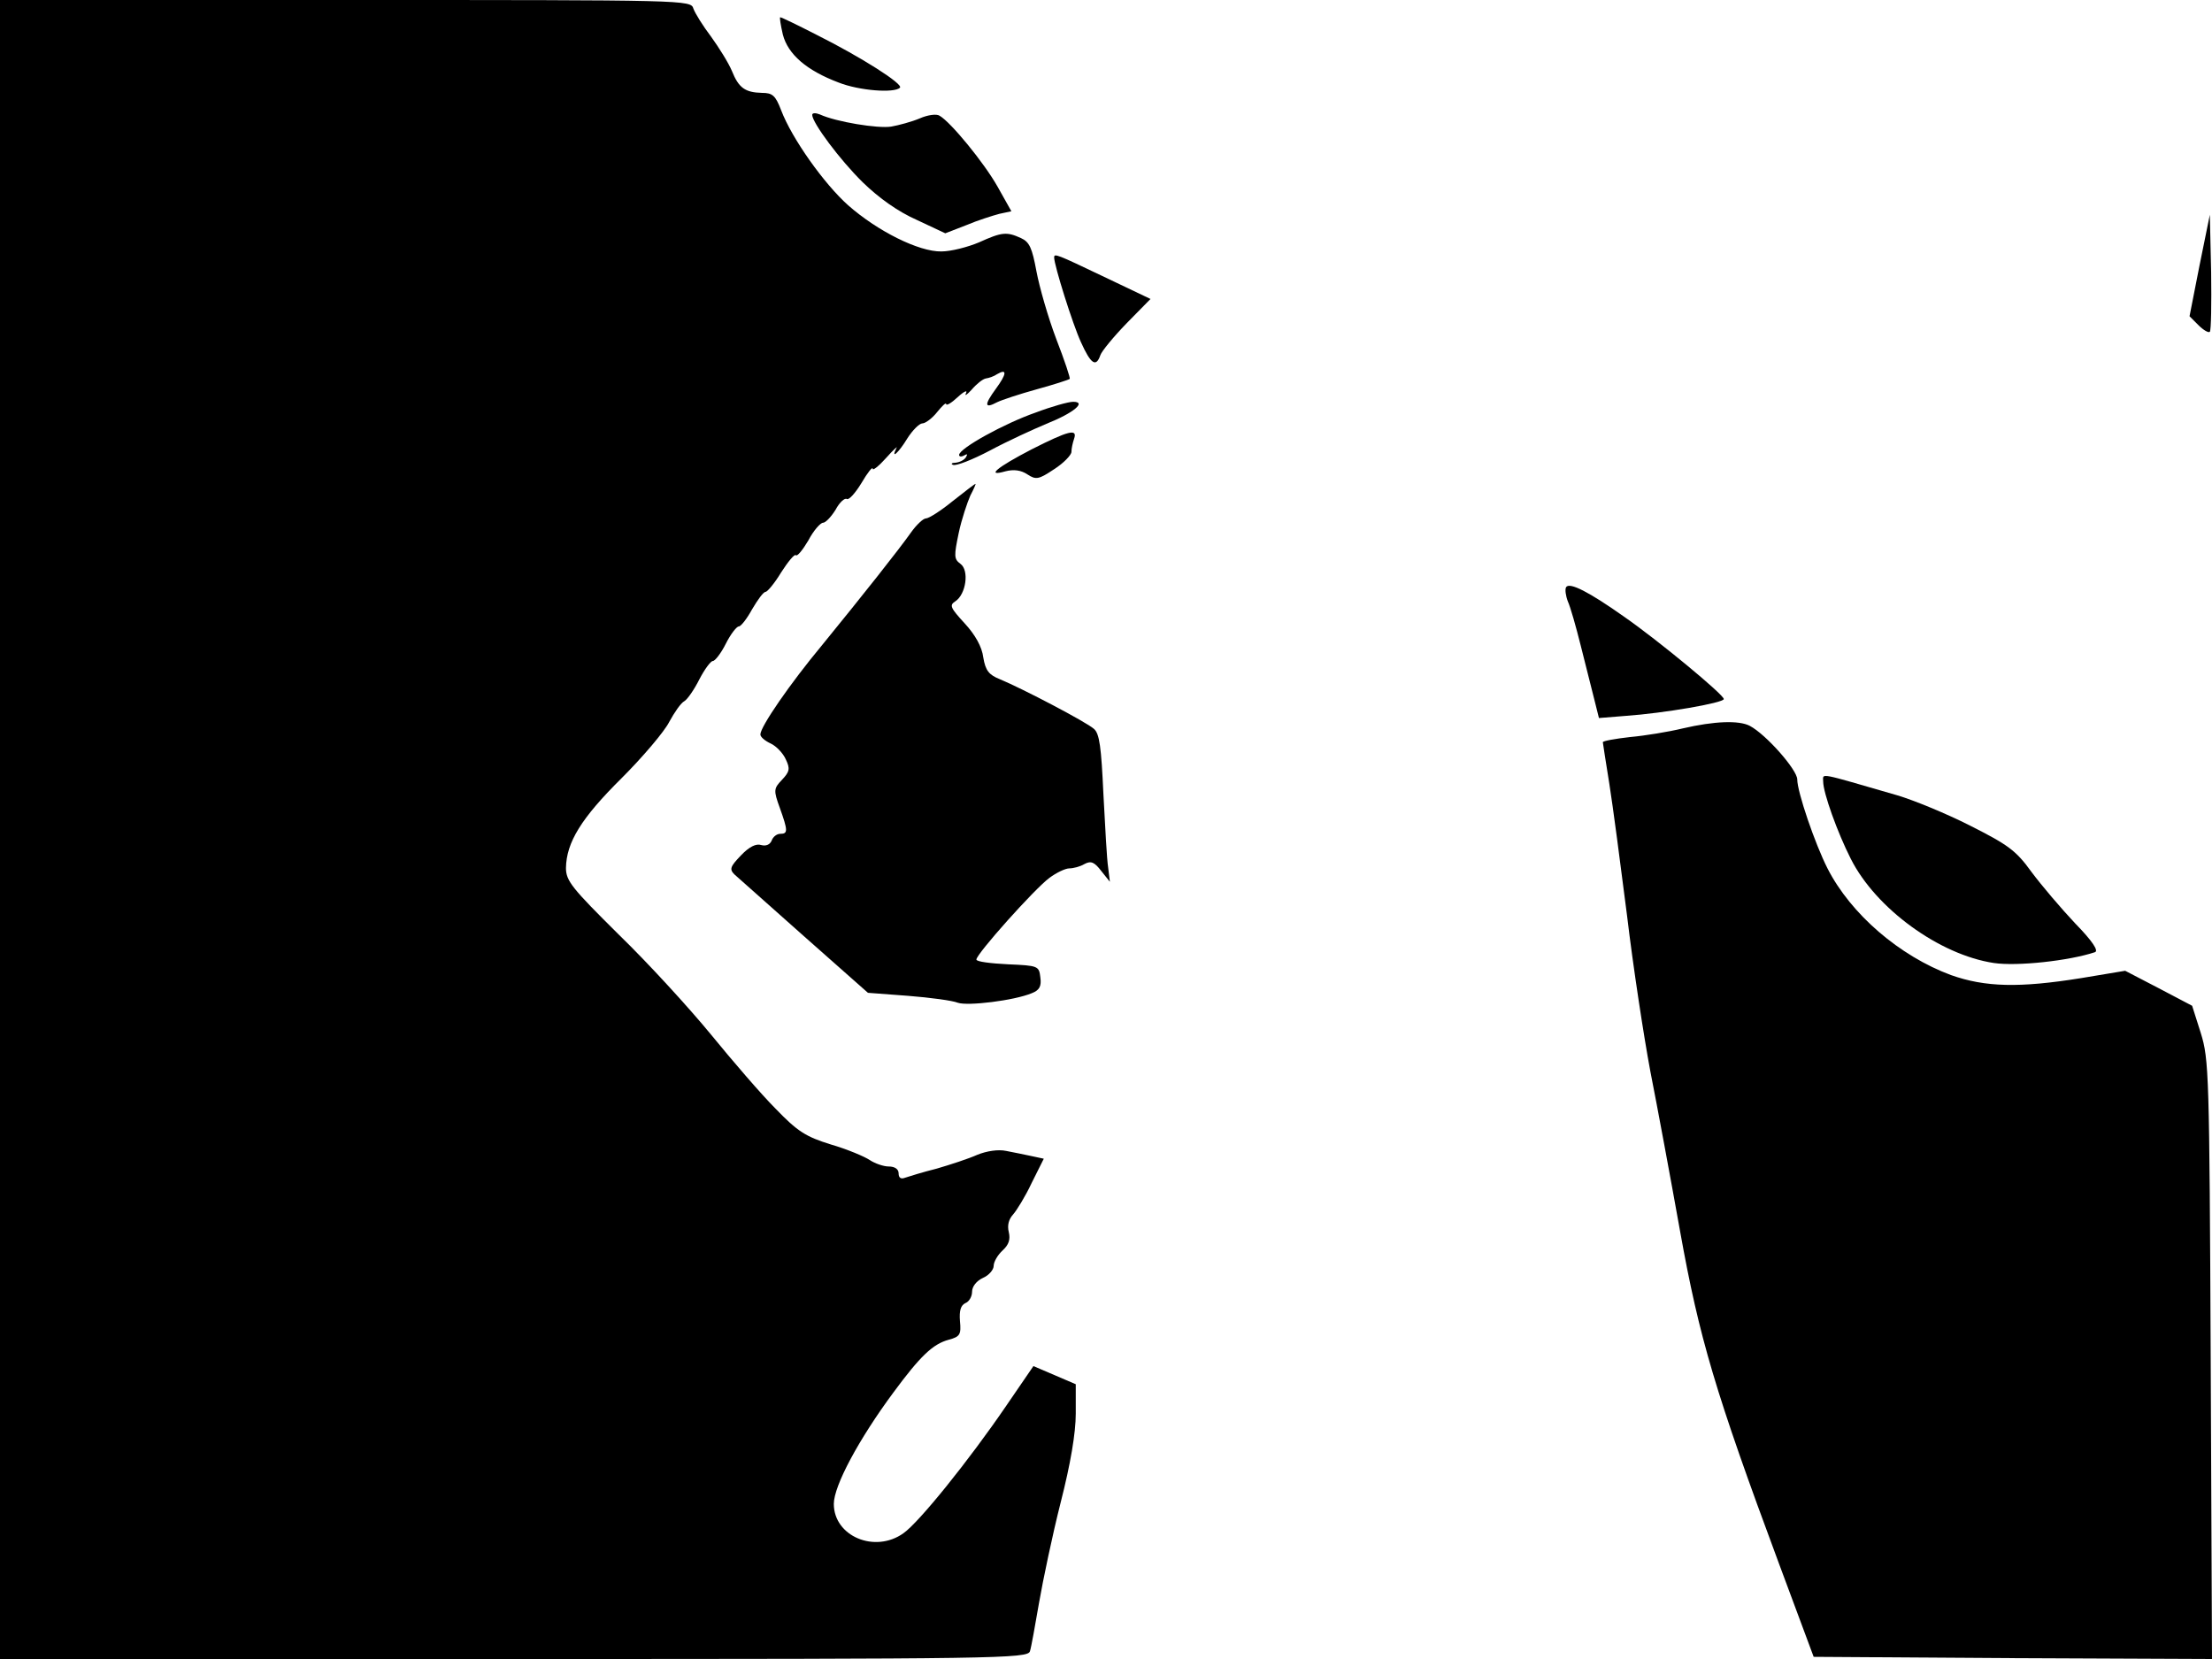 <svg xmlns="http://www.w3.org/2000/svg" width="682.667" height="512" version="1.0" viewBox="0 0 512 384"><path d="M0 192v192h118.9c112.4 0 119-.1 119.5-1.8.3-.9 1.2-6 2.1-11.2s3.1-15.7 5-23.2c2.3-9 3.5-16.1 3.5-20.6v-6.8l-4.9-2.1-4.9-2.1-6.3 9.2c-8.6 12.6-20.2 27-23.8 29.5-6.6 4.7-16.1.7-16.1-6.8 0-4.2 5.8-15 13.8-25.8 6.2-8.4 9.1-11.2 12.8-12.2 2.6-.7 2.9-1.2 2.6-4.3-.2-2.5.2-3.7 1.3-4.2.8-.3 1.5-1.5 1.5-2.6 0-1.2 1-2.5 2.5-3.2 1.4-.6 2.5-1.9 2.5-2.8s.9-2.5 2.1-3.6c1.4-1.3 1.8-2.5 1.4-4.2-.4-1.6 0-3 1-4.1.8-.9 2.8-4.1 4.3-7.3l2.8-5.6-2.8-.6c-1.5-.3-4.2-.9-5.9-1.2-1.8-.4-4.5 0-6.7.9-2 .9-6.3 2.3-9.4 3.2-3.2.8-6.4 1.8-7.3 2.1-1 .4-1.5 0-1.5-1s-.9-1.6-2.3-1.6c-1.2 0-3.2-.7-4.4-1.5s-5.2-2.5-9-3.6c-5.8-1.8-7.7-3-12.8-8.3-3.3-3.3-10-11.1-14.9-17.1-5-6.1-14.5-16.5-21.3-23.1-10.9-10.8-12.3-12.5-12.3-15.5.1-5.9 3.5-11.5 12.9-20.8 4.9-4.9 9.9-10.8 11-13 1.2-2.2 2.7-4.4 3.5-4.8.7-.4 2.3-2.7 3.5-5.1 1.2-2.3 2.6-4.2 3.1-4.2s1.9-1.8 3-4 2.5-4 3-4 1.9-1.8 3.1-4c1.3-2.2 2.6-4 3.1-4 .4 0 2.1-2 3.6-4.5 1.6-2.5 3.1-4.3 3.4-4 .3.4 1.6-1.2 2.9-3.4 1.2-2.3 2.8-4.1 3.4-4.1s1.9-1.4 2.9-3c.9-1.7 2.1-2.8 2.6-2.5s2-1.4 3.4-3.7c1.4-2.4 2.6-3.9 2.6-3.3 0 .5 1.4-.6 3.1-2.5s2.8-2.9 2.4-2.3c-1.4 2.8.5 1.1 2.5-2.2 1.2-1.9 2.8-3.5 3.5-3.5s2.3-1.2 3.4-2.6c1.2-1.5 2.1-2.3 2.1-1.9 0 .5 1.2-.2 2.7-1.6 1.4-1.3 2.3-1.7 1.9-.9s.2.4 1.3-.8c1.1-1.3 2.6-2.5 3.3-2.6s1.9-.5 2.6-1c2.4-1.4 2.2 0-.3 3.4-2.7 3.7-2.7 4.7.3 3.1 1-.5 5.2-1.9 9.2-3s7.4-2.2 7.6-2.4c.2-.1-1.2-4.3-3.1-9.2-1.9-5-3.9-12-4.6-15.7-1-5.4-1.6-6.8-3.6-7.7-3.3-1.5-4.4-1.4-9.7 1-2.6 1.1-6.5 2.1-8.7 2.1-5.2.1-14.8-4.7-21.6-10.7-5.5-4.9-13-15.4-15.5-22-1.3-3.4-2-4-4.4-4-3.9-.1-5.4-1.1-7-5.1-.8-1.9-3-5.4-4.8-7.9-1.9-2.5-3.7-5.4-4.1-6.5-.6-2-1.2-2-80.6-2H0zM181.2 8q1.8 6.9 12.9 11.1c4.8 1.9 12.9 2.5 14.2 1.2.9-.8-9-7.1-19.4-12.3-4.3-2.2-8-4-8.3-4-.2 0 .1 1.8.6 4"/><path d="M188 26.6c0 1.8 6.4 10.4 11.7 15.6 3.8 3.7 8.2 6.8 12.5 8.7l6.6 3.1 4.9-1.9c2.6-1.1 6.1-2.2 7.6-2.6l2.8-.6-3.2-5.7c-3.1-5.5-10.8-14.9-13.4-16.4-.7-.5-2.8-.2-4.6.6-1.9.8-4.9 1.6-6.6 1.9-3.1.5-12.8-1.1-16.5-2.8-1-.4-1.8-.4-1.8.1m321.1 34.9-2.3 11.7 2.1 2.1c1.1 1.1 2.3 1.8 2.6 1.5s.4-6.5.3-13.8l-.3-13.3zM244 59.6c0 1.8 4.3 15.5 6.2 19.6 2.3 5.1 3.5 5.9 4.5 3 .3-.9 3-4.2 6.1-7.4l5.5-5.6-10.7-5.1c-11.1-5.3-11.6-5.5-11.6-4.5m-4.3 35.9c-7.2 2.5-17.7 8.3-17.7 9.8 0 .4.5.5 1.2.1s.8-.3.4.4-1.5 1.2-2.4 1.3c-.9 0-1.2.3-.6.5.7.3 4.5-1.2 8.5-3.3 4.1-2.2 10-4.9 13.1-6.2 6.3-2.5 9.4-5.1 6.2-5.1-1.1 0-5 1.1-8.7 2.5m-.9 8.5c-8.1 4.2-10.7 6.4-6.1 5.1 1.9-.5 3.6-.3 5.1.7 2 1.3 2.6 1.2 6.2-1.2 2.2-1.4 4-3.3 4-4 0-.8.3-2.1.6-3 .9-2.5-1.3-1.9-9.8 2.4m-18.3 12c-2.7 2.2-5.5 4-6.2 4-.6 0-2.2 1.5-3.4 3.2-2.9 4.1-11.3 14.7-20.6 26.1-7.4 8.9-14.3 18.9-14.3 20.7 0 .6 1.1 1.5 2.4 2.1s2.9 2.3 3.5 3.7c1 2.1.9 2.8-.9 4.7-1.9 2-2 2.4-.5 6.5 1.9 5.3 1.9 6 .1 6-.8 0-1.7.7-2 1.6-.4.9-1.3 1.3-2.4 1-1.2-.4-2.8.4-4.7 2.4-2.5 2.6-2.7 3.2-1.5 4.4.8.7 8.1 7.2 16.2 14.4l14.7 13 9.3.7c5.1.4 10.3 1.1 11.5 1.6 2.3.8 13-.5 17.1-2.2 1.8-.7 2.3-1.6 2-3.7-.3-2.6-.5-2.7-7.5-3-4-.2-7.3-.6-7.3-1.1 0-1.3 13.5-16.4 16.9-18.9 1.6-1.2 3.7-2.2 4.6-2.2s2.5-.4 3.5-1c1.5-.8 2.3-.5 3.9 1.6l2 2.5-.4-3.3c-.3-1.8-.7-9.5-1.1-17-.5-10.9-.9-14-2.2-15.1-1.8-1.6-16.5-9.3-21.8-11.5-2.5-1-3.3-2-3.8-5-.3-2.5-1.9-5.3-4.3-7.9-3.3-3.6-3.6-4.2-2.2-5.1 2.5-1.6 3.3-7.2 1.2-8.7-1.5-1.1-1.5-1.8-.4-7.1.7-3.3 2-7.1 2.7-8.7.8-1.5 1.3-2.7 1.2-2.7-.2 0-2.5 1.8-5.3 4m142 19.9c-.3.5-.1 2 .4 3.3.6 1.3 1.9 5.9 3 10.3s2.5 9.9 3.1 12.3l1.1 4.4 6.2-.5c8.7-.6 22.7-3 22.7-3.9 0-1-15.1-13.5-23-19q-12.3-8.7-13.5-6.9m27 32.7c-3.3.8-8.8 1.7-12.2 2-3.5.4-6.3.9-6.3 1.2 0 .2.7 4.6 1.5 9.6s2.6 18.7 4.1 30.5c1.4 11.8 3.9 28.1 5.4 36.1 1.6 8.1 4.7 24.8 6.9 37.1 4.4 24.5 8.1 37.1 22.9 76.9l8 21.5 46.1.3 46.1.2-.3-69.2c-.3-66.3-.4-69.6-2.3-75.7l-2-6.3-7.8-4.1-7.7-4-10.2 1.7c-14.3 2.3-22.2 2.1-30.1-.7-11.9-4.4-23.2-14.1-28.6-24.7-2.9-5.7-7-17.7-7-20.6 0-2.2-7.2-10.4-11-12.4-2.5-1.3-8.2-1.1-15.5.6"/><path d="M422 180.9c0 2.6 3.3 11.8 6.4 17.9 5.8 11.5 20.5 22.2 33.1 24.1 5.4.8 17.4-.5 23.4-2.5.9-.3-.5-2.5-4.6-6.7-3.2-3.4-7.8-8.8-10.1-11.9-3.6-5-5.5-6.3-14.2-10.7-5.5-2.8-13.1-5.9-16.8-7-18.7-5.4-17.2-5.2-17.2-3.2"/></svg>